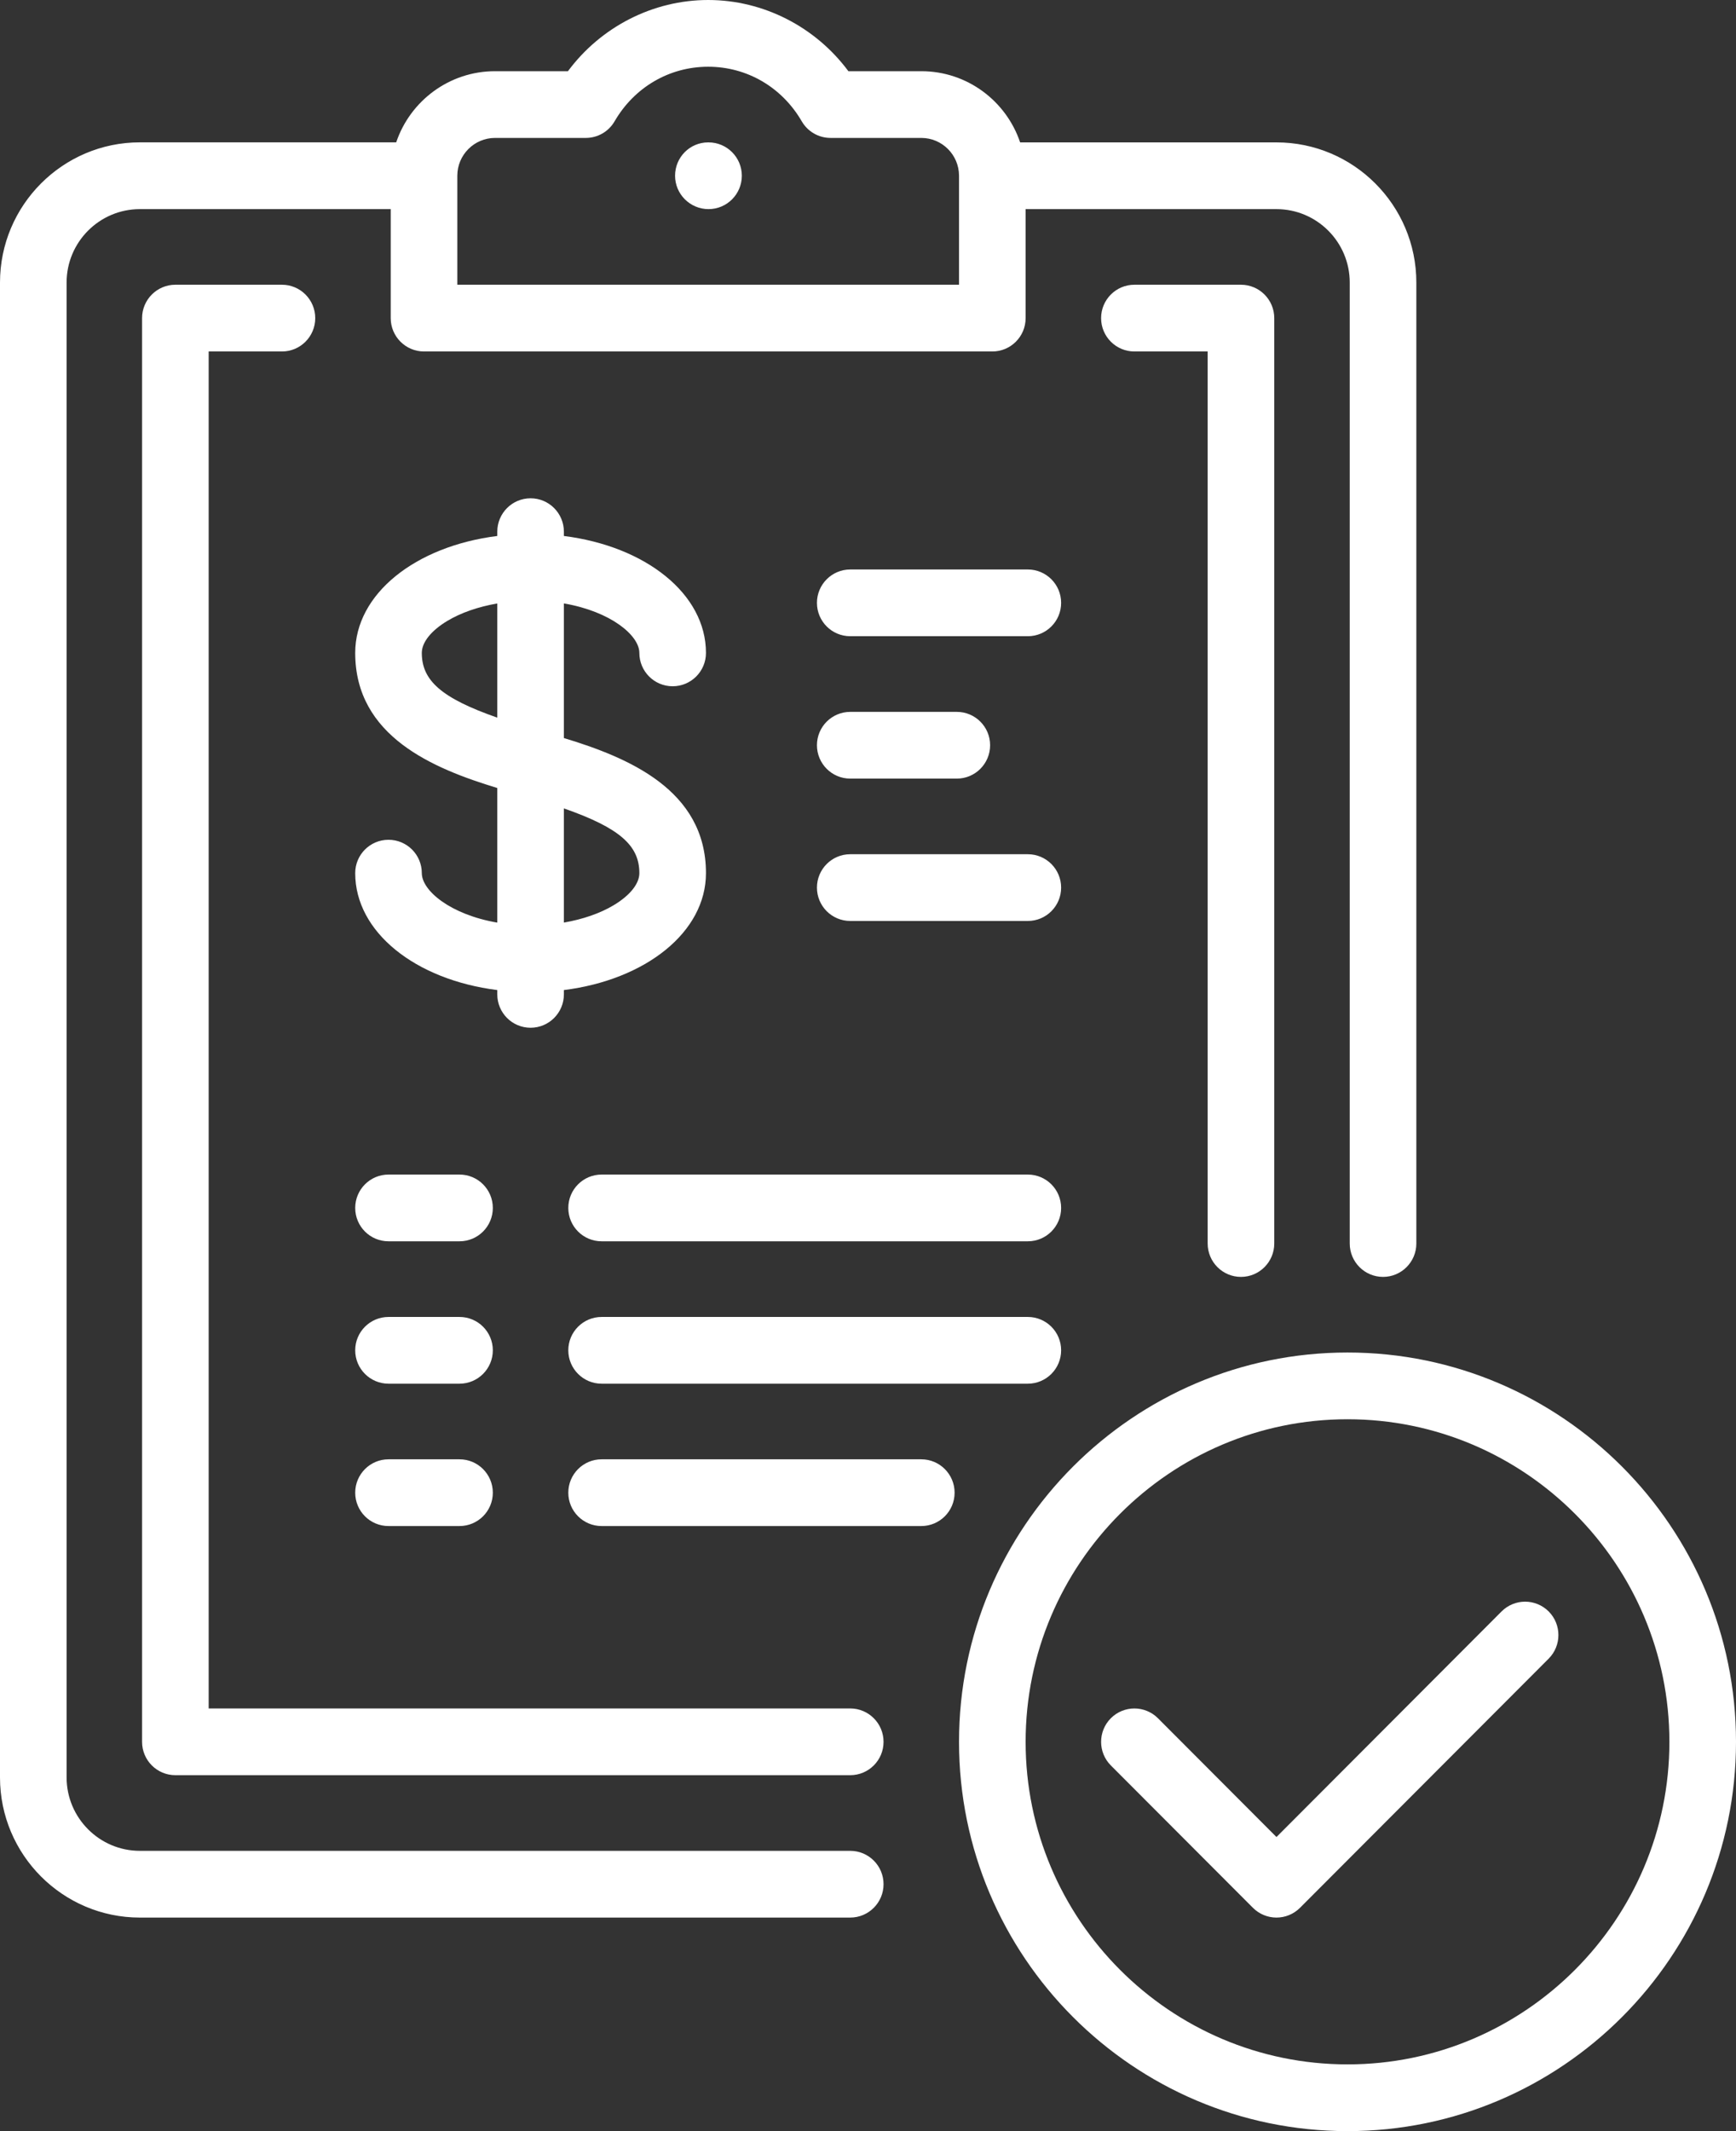 <svg width="44" height="54" viewBox="0 0 44 54" fill="none" xmlns="http://www.w3.org/2000/svg">
<rect x="0" y="0" width="44" height="54" fill="#333333" stroke="none"/>
<path fill-rule="evenodd" clip-rule="evenodd" d="M35.898 7.159C35.898 5.201 34.308 3.608 32.353 3.608H25.856C25.503 2.56 24.514 1.804 23.351 1.804H21.503C20.669 0.68 19.348 0 17.949 0C16.55 0 15.229 0.68 14.395 1.804H12.547C11.384 1.804 10.395 2.56 10.042 3.607H3.545C1.59 3.607 0 5.201 0 7.159V45.038C0 46.996 1.59 48.589 3.545 48.589H21.55C22.016 48.589 22.394 48.21 22.394 47.743C22.394 47.276 22.016 46.898 21.55 46.898H3.545C2.521 46.898 1.688 46.063 1.688 45.037V7.159C1.688 6.133 2.521 5.299 3.545 5.299H9.903V8.061C9.903 8.527 10.281 8.906 10.747 8.906H25.151C25.617 8.906 25.995 8.528 25.995 8.061V5.299H32.353C33.377 5.299 34.21 6.133 34.21 7.159V31.509C34.21 31.976 34.588 32.355 35.054 32.355C35.52 32.355 35.898 31.976 35.898 31.509V7.159ZM24.307 4.46V7.215H11.591V4.456L11.591 4.453L11.591 4.451C11.592 3.924 12.021 3.495 12.547 3.495H14.847C15.148 3.495 15.426 3.335 15.577 3.074C16.08 2.208 16.967 1.691 17.949 1.691C18.931 1.691 19.818 2.208 20.321 3.074C20.472 3.335 20.75 3.495 21.051 3.495H23.351C23.877 3.495 24.305 3.923 24.307 4.45L24.307 4.453L24.307 4.457L24.307 4.46ZM21.55 43.29C22.016 43.29 22.394 43.669 22.394 44.136C22.394 44.603 22.016 44.981 21.55 44.981H4.445C3.979 44.981 3.601 44.603 3.601 44.136V8.061C3.601 7.594 3.979 7.215 4.445 7.215H7.146C7.612 7.215 7.99 7.594 7.99 8.061C7.99 8.528 7.612 8.906 7.146 8.906H5.289V43.29H21.55ZM32.297 8.061C32.297 7.594 31.919 7.215 31.453 7.215H28.752C28.286 7.215 27.908 7.594 27.908 8.061C27.908 8.528 28.286 8.906 28.752 8.906H30.609V31.509C30.609 31.976 30.987 32.355 31.453 32.355C31.919 32.355 32.297 31.976 32.297 31.509V8.061ZM34.154 34.271C39.583 34.271 44 38.697 44 44.136C44 49.575 39.583 54 34.154 54C28.724 54 24.307 49.575 24.307 44.136C24.307 38.697 28.724 34.271 34.154 34.271ZM42.312 44.136C42.312 48.642 38.652 52.309 34.154 52.309C29.655 52.309 25.995 48.642 25.995 44.136C25.995 39.629 29.655 35.962 34.154 35.962C38.652 35.962 42.312 39.629 42.312 44.136ZM17.958 3.608C18.424 3.608 18.802 3.986 18.802 4.453C18.802 4.92 18.424 5.299 17.958 5.299C17.492 5.299 17.11 4.92 17.11 4.453C17.11 3.986 17.483 3.608 17.949 3.608H17.958ZM39.252 42.028C39.581 41.698 39.581 41.162 39.252 40.832C38.922 40.502 38.388 40.502 38.058 40.832L32.353 46.548L29.349 43.538C29.019 43.208 28.485 43.208 28.155 43.538C27.826 43.868 27.826 44.404 28.155 44.734L31.756 48.341C31.921 48.506 32.137 48.589 32.353 48.589C32.569 48.589 32.785 48.506 32.95 48.341L39.252 42.028ZM14.292 18.701C15.91 19.193 17.893 20.007 17.893 22.124C17.893 23.619 16.367 24.826 14.292 25.087V25.196C14.292 25.663 13.914 26.042 13.448 26.042C12.981 26.042 12.604 25.663 12.604 25.196V25.087C10.528 24.826 9.003 23.619 9.003 22.124C9.003 21.657 9.38 21.279 9.847 21.279C10.313 21.279 10.691 21.657 10.691 22.124C10.691 22.567 11.415 23.174 12.604 23.378V19.967C10.985 19.475 9.003 18.661 9.003 16.544C9.003 15.049 10.528 13.841 12.604 13.581V13.472C12.604 13.005 12.981 12.626 13.448 12.626C13.914 12.626 14.292 13.005 14.292 13.472V13.581C16.367 13.842 17.893 15.049 17.893 16.544C17.893 17.011 17.515 17.389 17.049 17.389C16.582 17.389 16.205 17.011 16.205 16.544C16.205 16.101 15.481 15.494 14.292 15.29V18.701ZM12.604 15.291V18.184C11.18 17.687 10.691 17.239 10.691 16.544C10.691 16.276 10.926 15.981 11.336 15.734C11.683 15.525 12.123 15.374 12.604 15.291ZM15.559 22.934C15.969 22.687 16.205 22.392 16.205 22.124C16.205 21.429 15.715 20.981 14.292 20.484V23.377C14.772 23.294 15.212 23.143 15.559 22.934ZM26.895 15.276C26.895 14.809 26.517 14.43 26.051 14.43H21.55C21.084 14.43 20.706 14.809 20.706 15.276C20.706 15.743 21.084 16.121 21.55 16.121H26.051C26.517 16.121 26.895 15.743 26.895 15.276ZM24.251 18.038C24.717 18.038 25.095 18.416 25.095 18.883C25.095 19.35 24.717 19.729 24.251 19.729H21.55C21.084 19.729 20.706 19.35 20.706 18.883C20.706 18.416 21.084 18.038 21.55 18.038H24.251ZM26.895 22.491C26.895 22.024 26.517 21.645 26.051 21.645H21.55C21.084 21.645 20.706 22.024 20.706 22.491C20.706 22.958 21.084 23.336 21.55 23.336H26.051C26.517 23.336 26.895 22.958 26.895 22.491ZM11.647 29.762C12.113 29.762 12.491 30.14 12.491 30.608C12.491 31.075 12.113 31.453 11.647 31.453H9.847C9.38 31.453 9.003 31.075 9.003 30.608C9.003 30.14 9.381 29.762 9.847 29.762H11.647ZM12.491 37.823C12.491 37.356 12.113 36.977 11.647 36.977H9.847C9.381 36.977 9.003 37.356 9.003 37.823C9.003 38.29 9.38 38.668 9.847 38.668H11.647C12.113 38.668 12.491 38.29 12.491 37.823ZM11.647 33.37C12.113 33.37 12.491 33.748 12.491 34.215C12.491 34.682 12.113 35.061 11.647 35.061H9.847C9.38 35.061 9.003 34.682 9.003 34.215C9.003 33.748 9.381 33.37 9.847 33.37H11.647ZM26.895 30.608C26.895 30.14 26.517 29.762 26.051 29.762H15.248C14.782 29.762 14.404 30.14 14.404 30.608C14.404 31.075 14.782 31.453 15.248 31.453H26.051C26.517 31.453 26.895 31.075 26.895 30.608ZM23.351 36.977C23.817 36.977 24.195 37.356 24.195 37.823C24.195 38.29 23.817 38.668 23.351 38.668H15.248C14.782 38.668 14.404 38.29 14.404 37.823C14.404 37.356 14.782 36.977 15.248 36.977H23.351ZM26.895 34.215C26.895 33.748 26.517 33.37 26.051 33.37H15.248C14.782 33.37 14.404 33.748 14.404 34.215C14.404 34.682 14.782 35.061 15.248 35.061H26.051C26.517 35.061 26.895 34.682 26.895 34.215Z" fill="white"/>
</svg>
